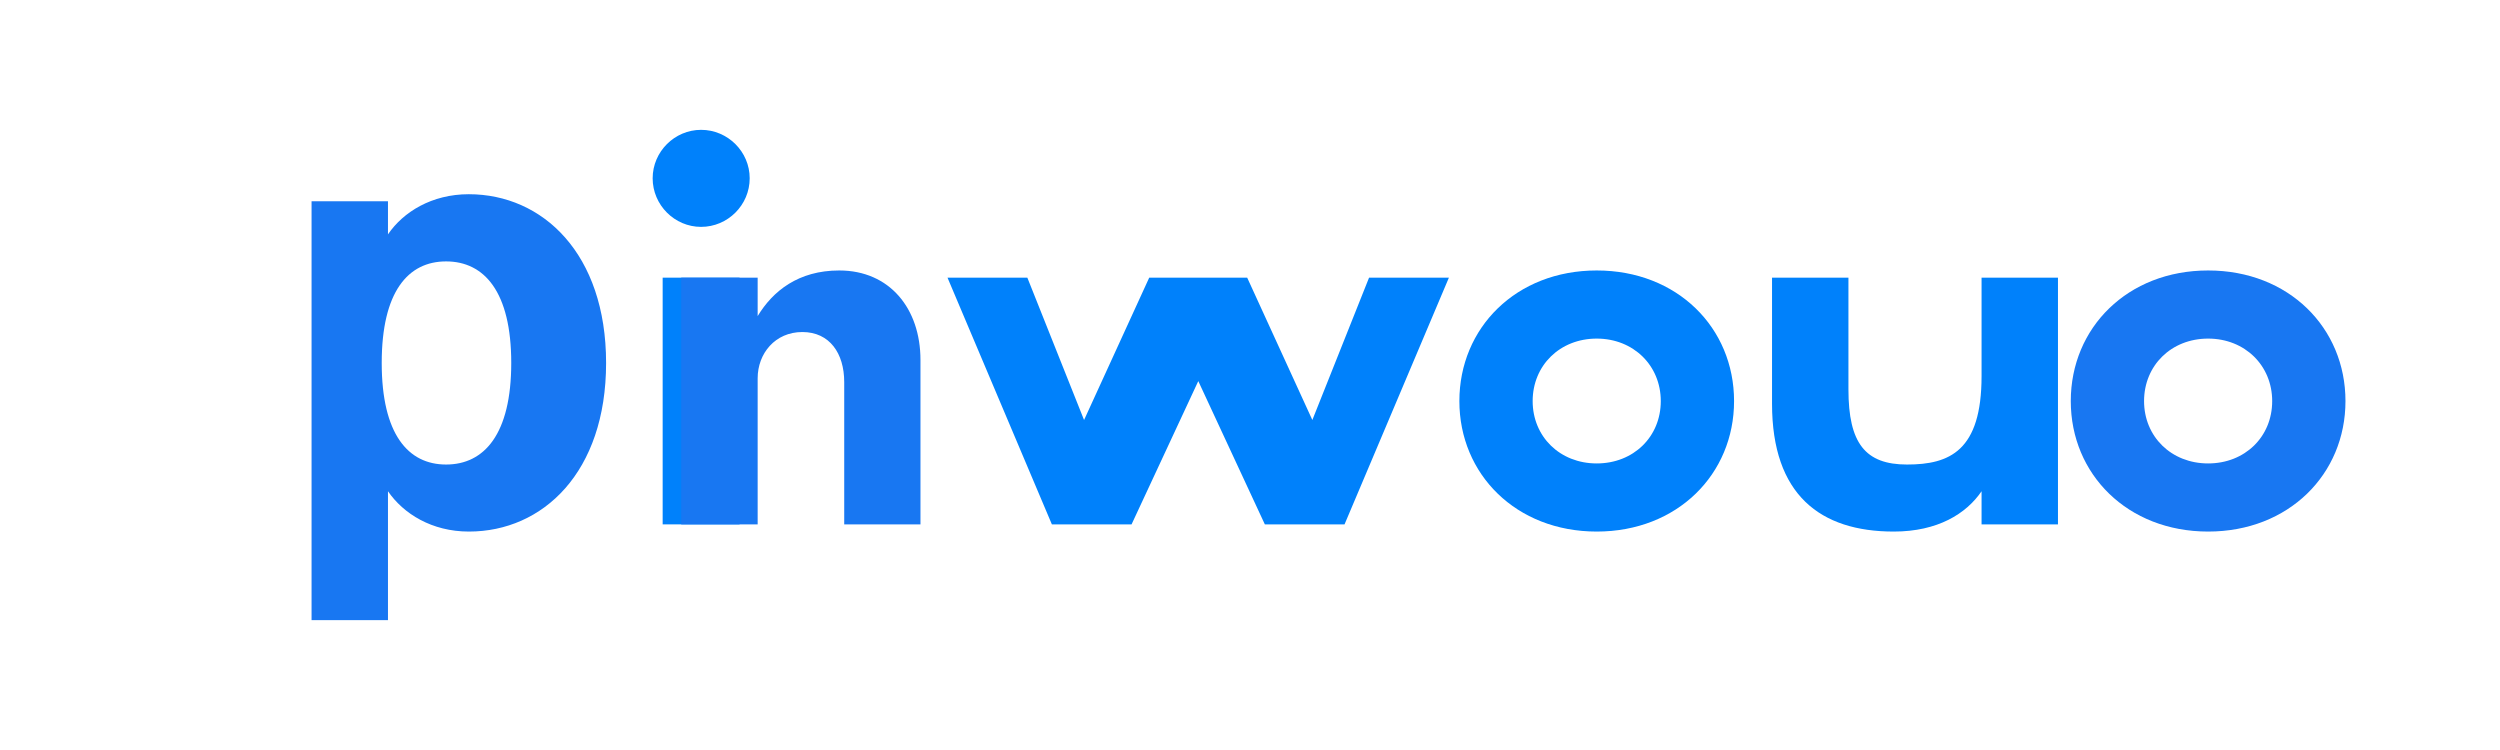 
<svg xmlns="http://www.w3.org/2000/svg" width="160" height="48" viewBox="0 0 160 48" fill="none">
  <path d="M67.32 33.56H72.42L76.69 24.39L80.95 33.56H86.05L92.73 17.77H87.62L83.99 26.88L79.82 17.77H73.55L69.38 26.88L65.75 17.77H60.64L67.32 33.56Z" fill="#0081FB"/>
  <path d="M93.4 25.67C93.4 30.35 97.03 34.02 102.19 34.02C107.35 34.02 110.98 30.35 110.98 25.67C110.98 20.98 107.35 17.31 102.19 17.31C97.03 17.31 93.4 20.98 93.4 25.67ZM98.09 25.67C98.09 23.39 99.83 21.67 102.19 21.67C104.54 21.67 106.29 23.39 106.29 25.67C106.29 27.96 104.54 29.66 102.19 29.66C99.83 29.66 98.09 27.94 98.09 25.67Z" fill="#0081FB"/>
  <path d="M131.71 17.77H126.82V24.07C126.82 28.85 124.78 29.73 122.05 29.73C119.38 29.73 118.3 28.37 118.3 24.92V17.77H113.41V25.84C113.41 31.67 116.5 34.02 121.2 34.02C124.01 34.02 125.84 32.88 126.82 31.44V33.56H131.71V17.77Z" fill="#0081FB"/>
  <path d="M44.87 14.52C46.58 14.52 47.98 13.12 47.98 11.41C47.98 9.71 46.58 8.31 44.87 8.31C43.17 8.31 41.77 9.71 41.77 11.41C41.77 13.12 43.17 14.52 44.87 14.52Z" fill="#0081FB"/>
  <path d="M47.33 17.77H42.41V33.56H47.33V17.77Z" fill="#0081FB"/>
  <path d="M132.53 25.67C132.53 30.35 136.16 34.02 141.32 34.02C146.48 34.02 150.11 30.35 150.11 25.67C150.11 20.98 146.48 17.31 141.32 17.31C136.16 17.31 132.53 20.98 132.53 25.67ZM137.22 25.67C137.22 23.39 138.96 21.67 141.32 21.67C143.67 21.67 145.42 23.39 145.42 25.67C145.42 27.96 143.67 29.66 141.32 29.66C138.96 29.66 137.22 27.94 137.22 25.67Z" fill="#1877F2"/>
  <path d="M30 12.43C27.64 12.43 25.81 13.56 24.83 15V12.88H19.94V39.69H24.83V31.44C25.82 32.88 27.64 34.02 30.01 34.02C34.74 34.02 38.79 30.23 38.79 23.23C38.79 16.23 34.73 12.43 30 12.43ZM28.55 29.73C26.12 29.73 24.43 27.79 24.43 23.23C24.43 18.66 26.12 16.73 28.55 16.73C30.99 16.73 32.72 18.67 32.72 23.23C32.72 27.79 30.99 29.73 28.55 29.73Z" fill="#1877F2"/>
  <path d="M53.71 17.31C51.09 17.31 49.46 18.63 48.49 20.23V17.77H43.6V33.56H48.49V24.21C48.49 22.62 49.61 21.25 51.35 21.25C53.1 21.25 54.03 22.62 54.03 24.45V33.56H58.91V23.04C58.91 19.75 56.94 17.31 53.71 17.31Z" fill="#1877F2"/>
</svg>
